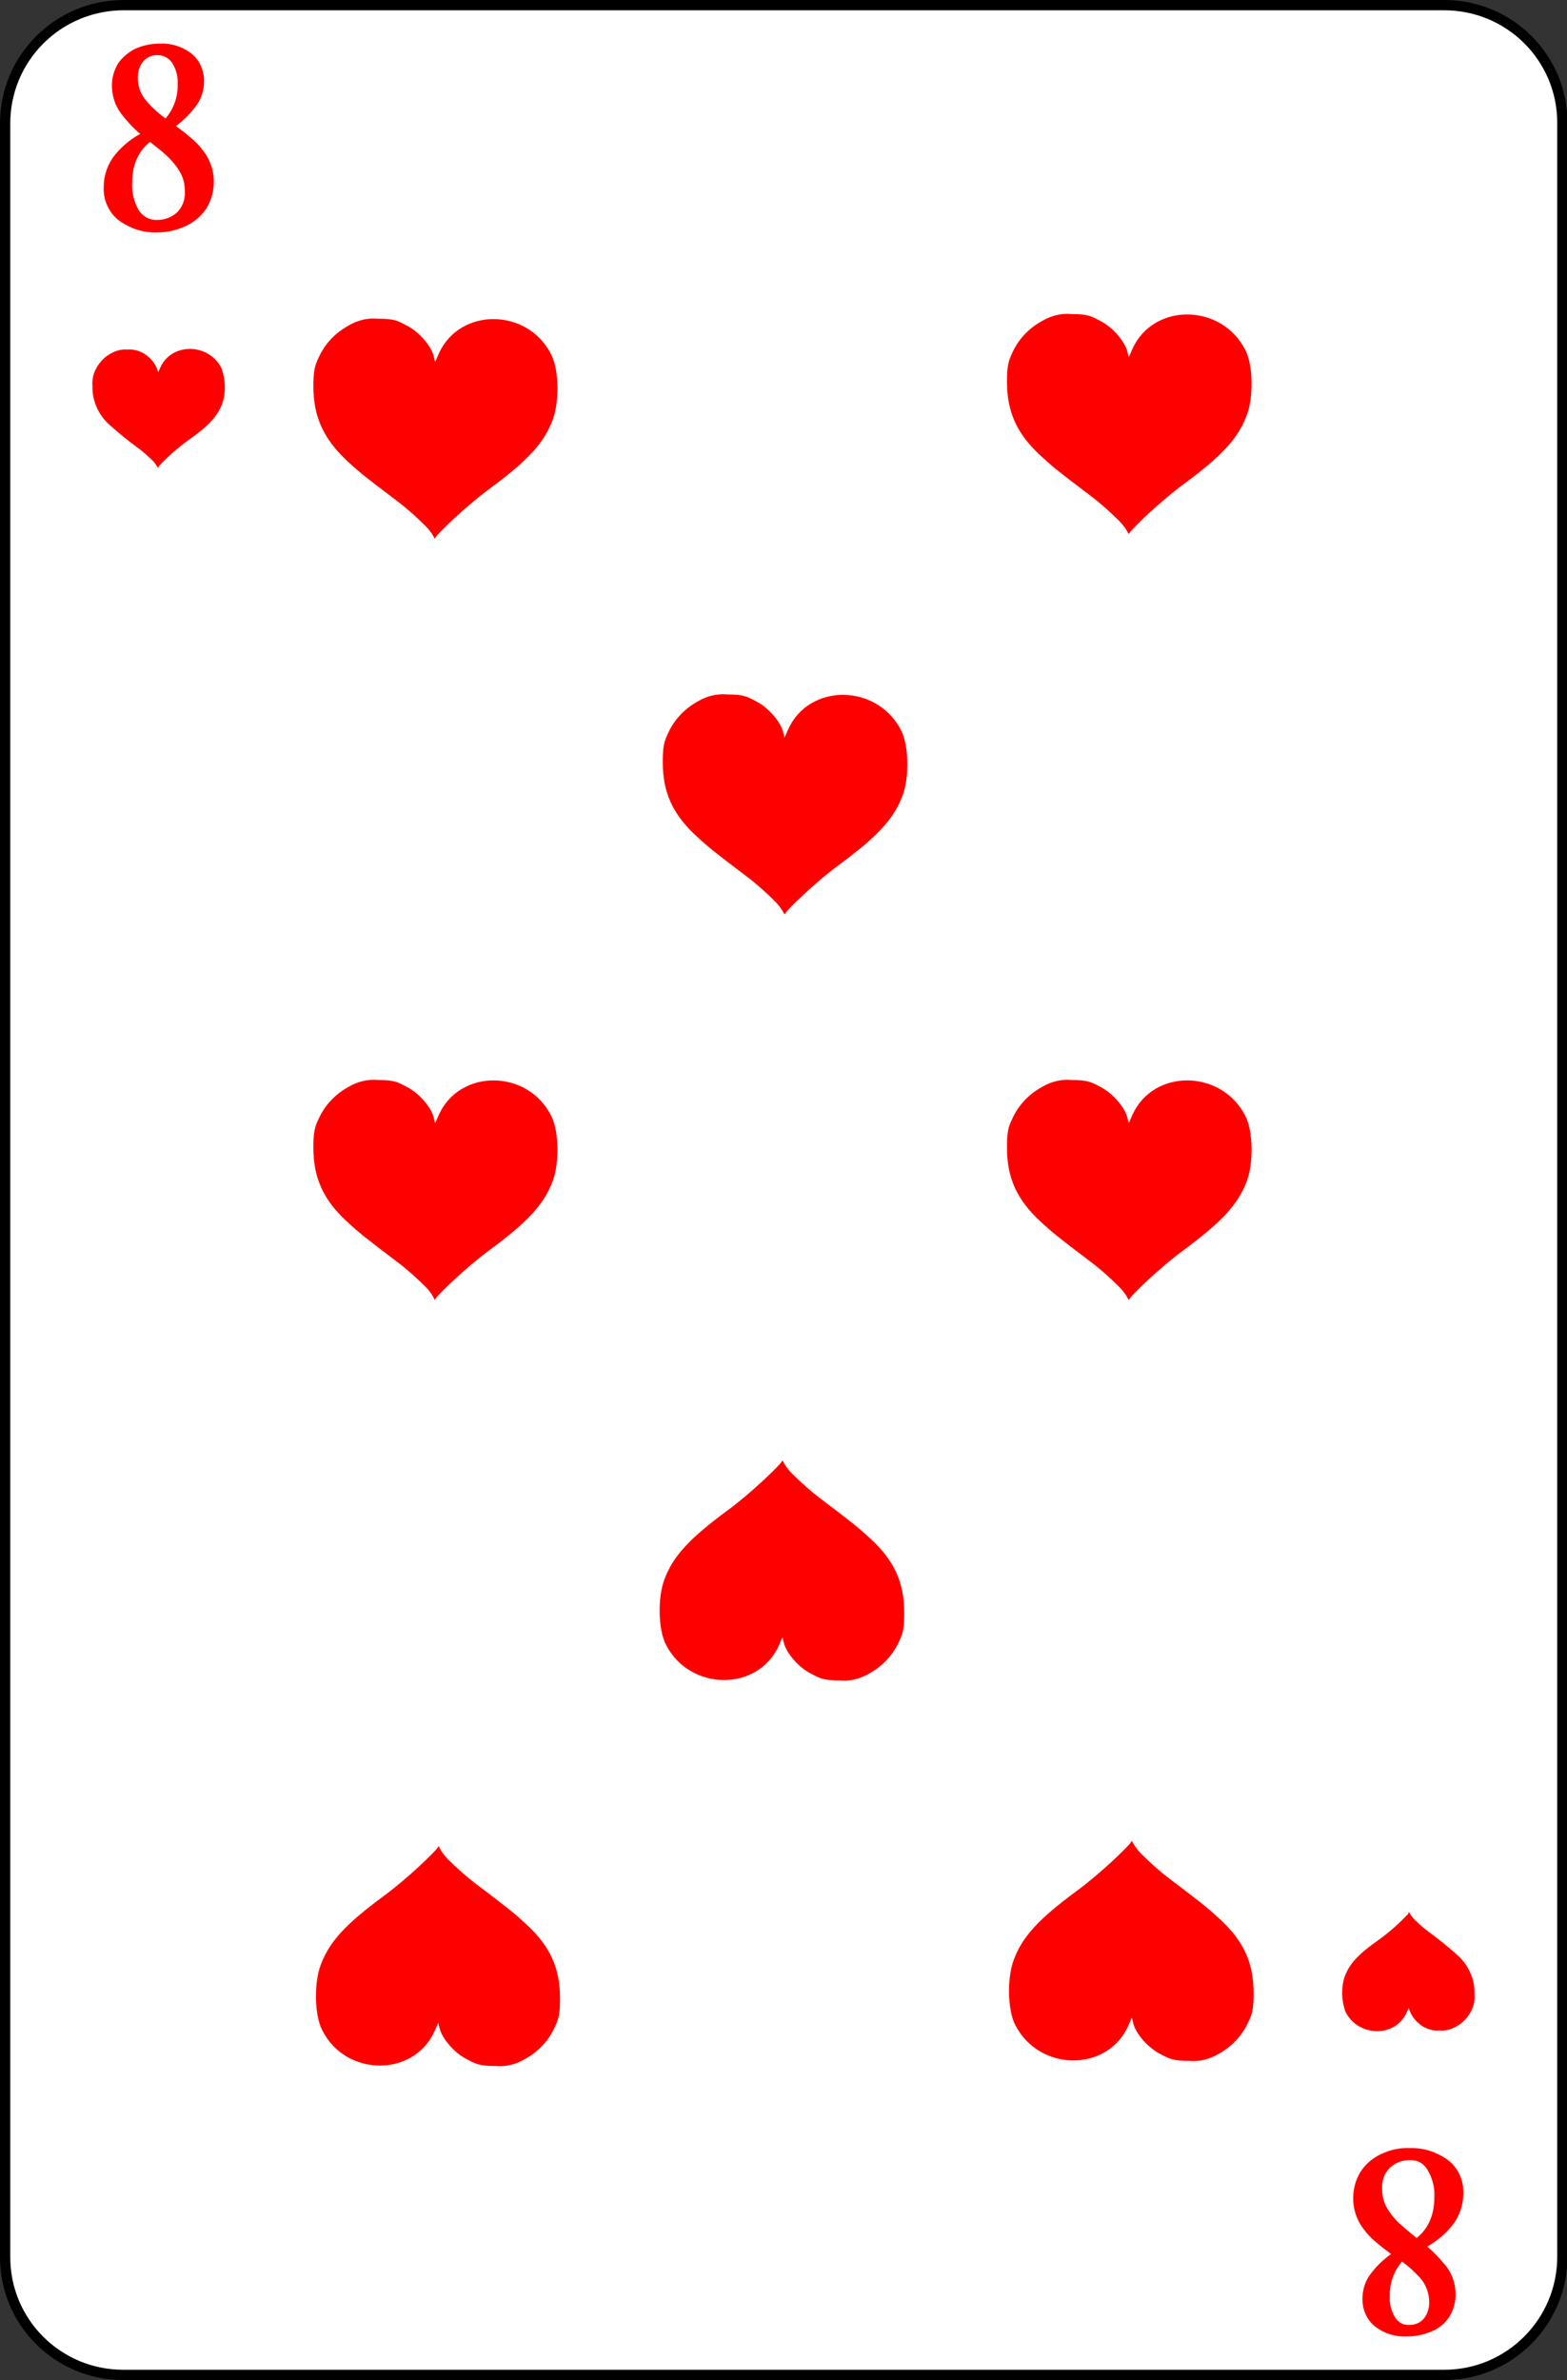 <?xml version="1.0" encoding="utf-8"?>
<!-- Generator: Adobe Illustrator 23.0.2, SVG Export Plug-In . SVG Version: 6.00 Build 0)  -->
<svg version="1.1" id="Layer_1" xmlns="http://www.w3.org/2000/svg" xmlns:xlink="http://www.w3.org/1999/xlink" x="0px" y="0px"
	 viewBox="0 0 305 463" style="enable-background:new 0 0 305 463;" xml:space="preserve">
<rect x="0" y="0" width="305" height="463" fill="#333333" stroke="none"/>
<style type="text/css">
	.st0{fill:#FFFFFF;stroke:#000000;stroke-width:2;stroke-linecap:round;}
	.st1{fill:#FF0000;stroke:#FF0000;stroke-width:1.44;stroke-miterlimit:10;}
	.st2{fill:#FF0000;}
</style>
<title>8</title>
<path class="st0" d="M24.1,1h257c12.7,0,23,10.2,23,22.9c0,0,0,0,0,0.1v415c0,12.7-10.3,23-23,23c0,0,0,0-0.1,0h-257
	c-12.7,0-23-10.2-23-22.9c0,0,0,0,0-0.1v-415C1,11.3,11.3,1,24.1,1C24,1,24,1,24.1,1L24.1,1z"/>
<path class="st1" d="M33,24.5L33,24.5c1.8,1.3,3.2,2.4,4.2,3.3l0,0c1,0.9,1.9,2,2.6,3.2l0,0c0.7,1.3,1.1,2.8,1.1,4.3l0,0
	c0,1.7-0.4,3.3-1.3,4.8l0,0c-0.9,1.4-2.2,2.5-3.7,3.2l0,0c-1.7,0.8-3.5,1.2-5.3,1.2l0,0c-2.5,0.1-4.9-0.7-6.9-2.1l0,0
	c-1.9-1.4-2.9-3.7-2.8-6l0,0c0-2.1,0.7-4.2,2.1-5.9l0,0c1.5-1.8,3.4-3.3,5.6-4.3l0,0c-1.7-1.3-3.2-2.9-4.5-4.6l0,0
	c-1.1-1.5-1.6-3.2-1.6-5l0,0c0-1.4,0.4-2.7,1.1-3.9l0,0c0.8-1.1,1.9-2,3.1-2.6l0,0c1.4-0.6,2.9-0.9,4.4-0.9l0,0c2-0.1,4,0.5,5.6,1.7
	l0,0c1.5,1.1,2.3,3,2.3,4.8l0,0c0,1.7-0.5,3.4-1.6,4.7l0,0C36.2,22,34.7,23.4,33,24.5z M30.6,10L30.6,10c-1.2,0-2.4,0.5-3.2,1.4l0,0
	c-0.9,1-1.3,2.4-1.3,3.7l0,0c0,1.7,0.5,3.3,1.6,4.7l0,0c1.3,1.6,2.9,3,4.6,4.2l0,0c2-2,3.1-4.8,3-7.7l0,0c0.1-1.6-0.4-3.3-1.3-4.6
	l0,0C33.2,10.6,32,10,30.6,10z M30.7,43.5L30.7,43.5c1.6,0,3.1-0.6,4.3-1.7l0,0c1.2-1.2,1.8-2.9,1.7-4.6l0,0c0-1.4-0.3-2.8-1-4l0,0
	c-0.6-1.1-1.5-2.2-2.4-3.1l0,0c-0.9-0.9-2.3-2-4.1-3.4l0,0c-2.8,2-4.2,5-4.2,8.9l0,0c-0.1,2,0.4,3.9,1.4,5.7l0,0
	C27.4,42.8,29,43.6,30.7,43.5L30.7,43.5z"/>
<path class="st1" d="M272,438.5L272,438.5c-1.8-1.3-3.2-2.4-4.2-3.3l0,0c-1-0.9-1.9-2-2.6-3.2l0,0c-0.7-1.3-1.1-2.8-1.1-4.3l0,0
	c0-1.7,0.4-3.3,1.3-4.8l0,0c0.9-1.4,2.2-2.5,3.7-3.2l0,0c1.7-0.8,3.5-1.2,5.3-1.1l0,0c2.5-0.1,4.9,0.7,6.9,2.1l0,0
	c1.9,1.4,2.9,3.7,2.8,6l0,0c0,2.1-0.7,4.2-2.1,5.9l0,0c-1.5,1.8-3.4,3.3-5.5,4.3l0,0c1.7,1.3,3.2,2.9,4.5,4.5l0,0
	c1.1,1.5,1.6,3.2,1.6,5l0,0c0,1.4-0.4,2.7-1.1,3.9l0,0c-0.8,1.2-1.9,2.1-3.2,2.6l0,0c-1.4,0.6-2.9,0.9-4.5,0.9l0,0
	c-2,0.1-4-0.5-5.6-1.7l0,0c-1.5-1.1-2.3-3-2.3-4.8l0,0c0-1.7,0.5-3.4,1.6-4.7l0,0C268.7,441,270.3,439.6,272,438.5z M274.4,453
	L274.4,453c1.2,0,2.4-0.5,3.2-1.4l0,0c0.9-1,1.3-2.4,1.3-3.7l0,0c0-1.7-0.5-3.3-1.5-4.7l0,0c-1.3-1.6-2.9-3-4.6-4.2l0,0
	c-2,2-3.1,4.8-3,7.7l0,0c-0.1,1.6,0.3,3.2,1.2,4.6l0,0C271.7,452.4,273,453.1,274.4,453z M274.3,419.5L274.3,419.5
	c-1.6,0-3.1,0.6-4.3,1.7l0,0c-1.2,1.2-1.8,2.9-1.7,4.6l0,0c0,1.4,0.3,2.8,1,4l0,0c0.6,1.1,1.5,2.2,2.4,3.1l0,0c1,0.9,2.3,2,4,3.4
	l0,0c2.8-2,4.2-5,4.2-8.9l0,0c0.1-2-0.4-3.9-1.4-5.6l0,0C277.6,420.2,276,419.4,274.3,419.5L274.3,419.5z"/>
<g id="layer1">
	<path id="path2417" class="st2" d="M29.9,89.8c-1-1-2-1.9-3.1-2.7c-1.8-1.3-3.5-2.7-5.2-4.2c-2.3-1.9-3.7-4.8-3.6-7.8
		c-0.1-1,0.1-2.1,0.5-3c0.7-1.5,1.8-2.7,3.2-3.4c0.9-0.5,2-0.8,3.1-0.7c1.1-0.1,2.2,0.2,3.1,0.7c1.2,0.7,2.2,1.8,2.7,3.1l0.2,0.6
		l0.4-0.9c2.2-4.9,9.4-4.8,11.9,0.1c0.8,2.2,0.9,4.6,0.2,6.8c-0.9,2.5-2.6,4.4-6.6,7.2c-2.1,1.5-4,3.2-5.8,5.1
		C30.7,91.4,30.9,91,29.9,89.8z"/>
</g>
<path class="st2" d="M275.1,373.2c1,1,2,1.9,3.1,2.7c1.8,1.3,3.5,2.7,5.2,4.2c2.3,1.9,3.7,4.8,3.6,7.8c0.1,1-0.1,2.1-0.5,3
	c-0.7,1.5-1.8,2.7-3.2,3.4c-0.9,0.5-2,0.8-3.1,0.7c-1.1,0.1-2.2-0.2-3.1-0.7c-1.2-0.7-2.2-1.8-2.7-3.1l-0.2-0.6l-0.4,0.9
	c-2.2,4.9-9.4,4.8-11.9-0.1c-0.8-2.2-0.9-4.6-0.2-6.8c0.9-2.5,2.6-4.4,6.6-7.2c2.1-1.5,4-3.2,5.8-5.1
	C274.3,371.6,274.1,372,275.1,373.2z"/>
<path class="st2" d="M87.1,361.6c1.8,1.8,3.7,3.5,5.7,5c6.2,4.7,7.1,5.4,9.6,7.7c4.7,4.3,6.6,8.6,6.6,14.4c0,2.9-0.2,4-1,5.6
	c-1.2,2.7-3.3,4.9-5.9,6.3c-1.7,1-3.7,1.5-5.7,1.3c-3.2,0-3.8-0.4-5.7-1.4c-2.3-1.2-4.6-3.9-5.1-5.8l-0.3-1.2l-0.7,1.6
	c-4.1,9.1-17.4,8.9-21.9-0.2c-1.5-2.9-1.6-9.1-0.3-12.6c1.7-4.6,4.9-8,12.2-13.4c4.8-3.5,10.2-8.8,10.6-9.5S85.1,359.5,87.1,361.6z"
	/>
<path class="st2" d="M82.9,102.4c-1.8-1.8-3.7-3.5-5.7-5c-6.2-4.7-7.1-5.4-9.6-7.7C63,85.4,61,81.1,61,75.2c0-2.9,0.2-3.9,1-5.6
	c1.2-2.7,3.3-4.9,5.9-6.3c1.7-1,3.7-1.5,5.7-1.3c3.2,0,3.8,0.4,5.7,1.4c2.3,1.2,4.6,3.9,5.1,5.8l0.3,1.2l0.7-1.6
	c4.1-9.1,17.4-8.9,21.9,0.2c1.5,2.9,1.6,9.1,0.3,12.6c-1.7,4.6-4.9,8-12.2,13.4c-4.8,3.5-10.2,8.8-10.6,9.5S84.9,104.5,82.9,102.4z"
	/>
<path class="st2" d="M222.1,360.6c1.8,1.8,3.7,3.5,5.7,5c6.2,4.7,7.1,5.4,9.6,7.7c4.7,4.3,6.6,8.6,6.6,14.4c0,2.9-0.2,4-1,5.6
	c-1.2,2.7-3.3,4.9-5.9,6.3c-1.7,1-3.7,1.5-5.7,1.3c-3.2,0-3.8-0.4-5.7-1.4c-2.3-1.2-4.6-3.9-5.1-5.8l-0.3-1.2l-0.7,1.6
	c-4.1,9.1-17.4,8.9-22-0.2c-1.5-2.9-1.6-9.1-0.3-12.6c1.7-4.6,4.9-8,12.2-13.4c4.8-3.5,10.2-8.8,10.6-9.5S220.1,358.5,222.1,360.6z"
	/>
<path class="st2" d="M217.9,250.4c-1.8-1.8-3.7-3.5-5.7-5c-6.2-4.7-7.1-5.4-9.6-7.7c-4.7-4.3-6.6-8.6-6.6-14.4c0-2.9,0.2-4,1-5.6
	c1.2-2.7,3.3-4.9,5.9-6.3c1.7-1,3.7-1.5,5.7-1.3c3.2,0,3.8,0.4,5.7,1.4c2.3,1.2,4.6,3.9,5.1,5.8l0.3,1.2l0.7-1.6
	c4.1-9.1,17.4-8.9,22,0.2c1.5,2.9,1.6,9.1,0.3,12.6c-1.7,4.6-4.9,8-12.2,13.4c-4.8,3.5-10.2,8.8-10.6,9.5S219.9,252.5,217.9,250.4z"
	/>
<path class="st2" d="M217.9,101.4c-1.8-1.8-3.7-3.5-5.7-5c-6.2-4.7-7.1-5.4-9.6-7.7c-4.7-4.3-6.6-8.6-6.6-14.4c0-2.9,0.2-3.9,1-5.6
	c1.2-2.7,3.3-4.9,5.9-6.3c1.7-1,3.7-1.5,5.7-1.3c3.2,0,3.8,0.4,5.7,1.4c2.3,1.2,4.6,3.9,5.1,5.8l0.3,1.2l0.7-1.6
	c4.1-9.1,17.4-8.9,22,0.2c1.5,2.9,1.6,9.1,0.3,12.6c-1.7,4.6-4.9,8-12.2,13.4c-4.8,3.5-10.2,8.8-10.6,9.5S219.9,103.5,217.9,101.4z"
	/>
<path class="st2" d="M82.9,250.4c-1.8-1.8-3.7-3.5-5.7-5c-6.2-4.7-7.1-5.4-9.6-7.7c-4.7-4.3-6.6-8.6-6.6-14.4c0-2.9,0.2-4,1-5.6
	c1.2-2.7,3.3-4.9,5.9-6.3c1.7-1,3.7-1.5,5.7-1.3c3.2,0,3.8,0.4,5.7,1.4c2.3,1.2,4.6,3.9,5.1,5.8l0.3,1.2l0.7-1.6
	c4.1-9.1,17.4-8.9,21.9,0.2c1.5,2.9,1.6,9.1,0.3,12.6c-1.7,4.6-4.9,8-12.2,13.4c-4.8,3.5-10.2,8.8-10.6,9.5S84.9,252.5,82.9,250.4z"
	/>
<path class="st2" d="M154.1,286.6c1.8,1.8,3.7,3.5,5.7,5c6.2,4.7,7.1,5.4,9.6,7.7c4.7,4.3,6.6,8.6,6.6,14.4c0,2.9-0.2,4-1,5.6
	c-1.2,2.7-3.3,4.9-5.9,6.3c-1.7,1-3.7,1.5-5.7,1.3c-3.2,0-3.8-0.4-5.7-1.4c-2.3-1.2-4.6-3.9-5.1-5.8l-0.3-1.2l-0.7,1.6
	c-4.1,9.1-17.4,8.9-22-0.2c-1.5-2.9-1.6-9.1-0.3-12.6c1.7-4.6,4.9-8,12.2-13.4c4.8-3.5,10.2-8.8,10.6-9.5S152.1,284.5,154.1,286.6z"
	/>
<path class="st2" d="M150.9,175.4c-1.8-1.8-3.7-3.5-5.7-5c-6.2-4.7-7.1-5.4-9.6-7.7c-4.7-4.3-6.6-8.6-6.6-14.4c0-2.9,0.2-3.9,1-5.6
	c1.2-2.7,3.3-4.9,5.9-6.3c1.7-1,3.7-1.5,5.7-1.3c3.2,0,3.8,0.4,5.7,1.4c2.3,1.2,4.6,3.9,5.1,5.8l0.3,1.2l0.7-1.6
	c4.1-9.1,17.4-8.9,22,0.2c1.5,2.9,1.6,9.1,0.3,12.6c-1.7,4.6-4.9,8-12.2,13.4c-4.8,3.5-10.2,8.8-10.6,9.5S152.9,177.5,150.9,175.4z"
	/>
</svg>
